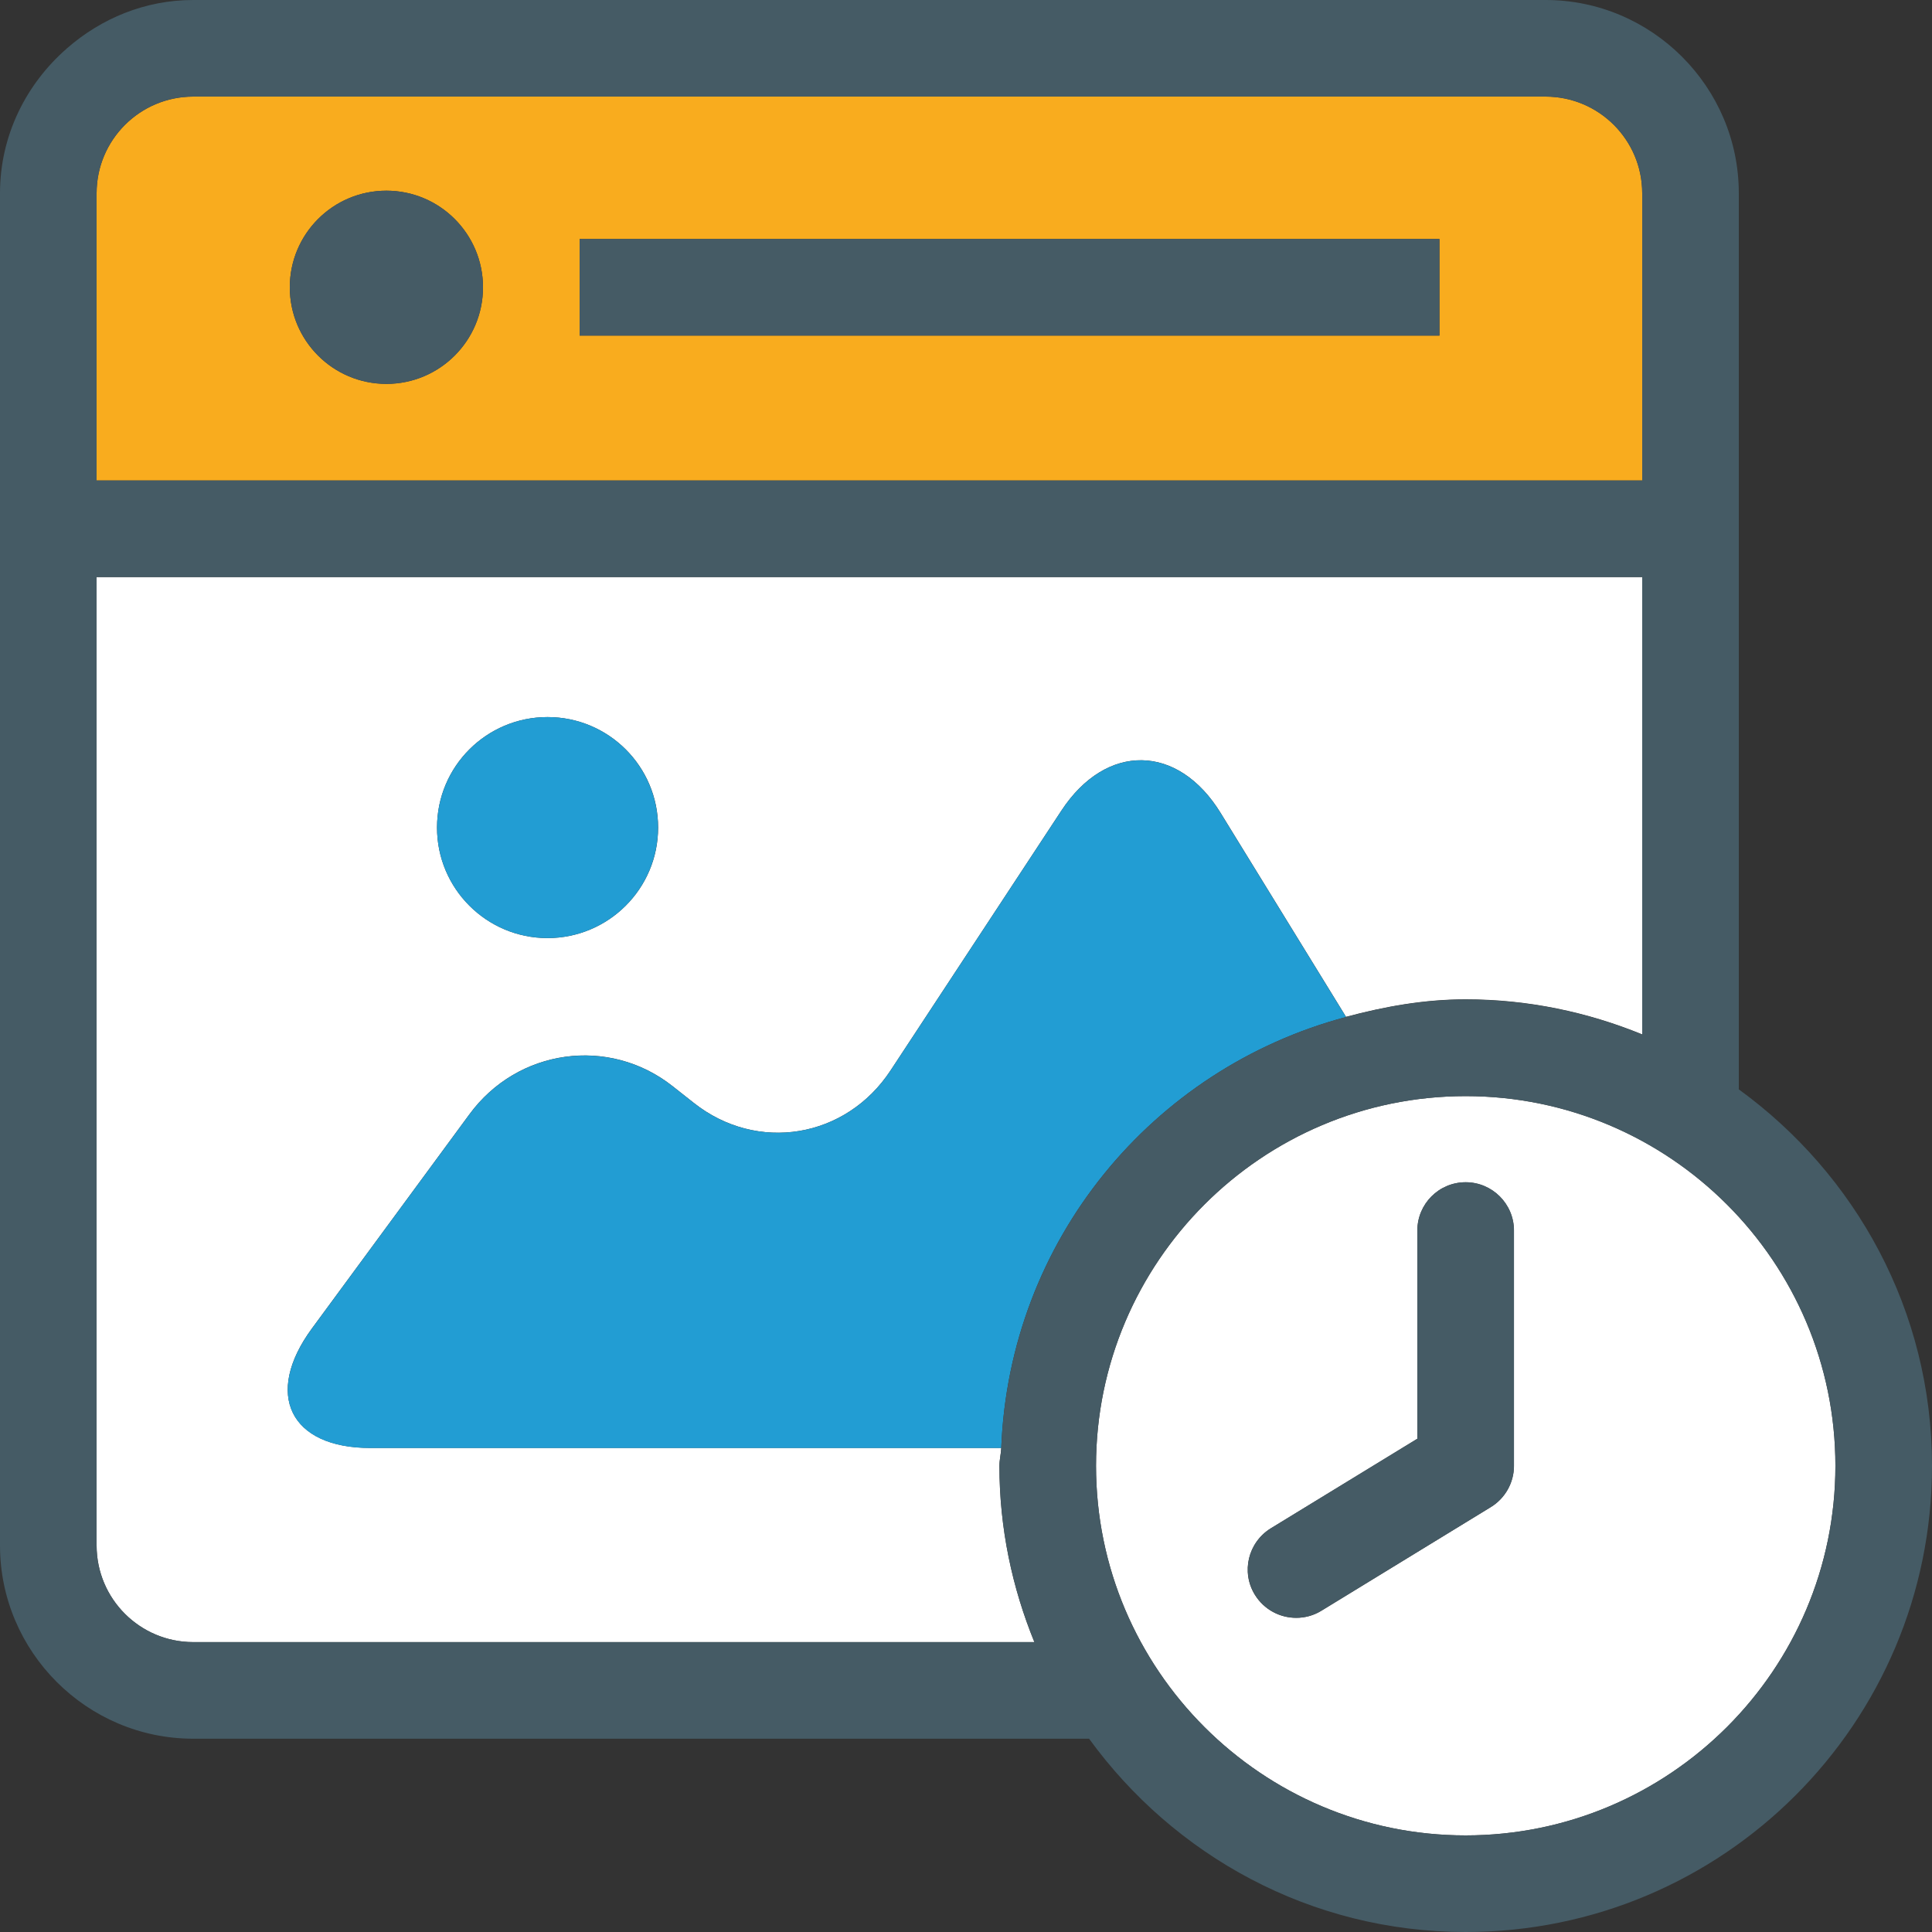 <?xml version="1.0" encoding="utf-8"?>
<!-- Generator: Adobe Illustrator 16.0.0, SVG Export Plug-In . SVG Version: 6.00 Build 0)  -->
<!DOCTYPE svg PUBLIC "-//W3C//DTD SVG 1.1//EN" "http://www.w3.org/Graphics/SVG/1.1/DTD/svg11.dtd">
<svg version="1.1" id="Layer_1" xmlns="http://www.w3.org/2000/svg" xmlns:xlink="http://www.w3.org/1999/xlink" x="0px" y="0px"
	 width="20px" height="20px" viewBox="0 0 20 20" enable-background="new 0 0 20 20" xml:space="preserve">
<rect x="0" y="0" width="20" height="20" fill="#333333" stroke="none"/>
<g>
	<path fill="#FFFFFF" d="M1,5.974v10.025c0,0.552,0.448,1,1,1h8.708c-0.23-0.563-0.362-1.179-0.362-1.825
		c0-0.063,0.016-0.122,0.019-0.185H3.833c-0.831,0-1.104-0.557-0.604-1.237l1.629-2.215c0.499-0.682,1.446-0.813,2.105-0.293
		l0.218,0.172c0.657,0.521,1.577,0.369,2.04-0.338l1.766-2.686c0.464-0.707,1.209-0.694,1.65,0.025l1.297,2.109
		c0.397-0.106,0.807-0.181,1.238-0.181c0.647,0,1.264,0.132,1.828,0.363V5.974H1z M5.668,9.711c-0.631,0-1.144-0.512-1.144-1.144
		c0-0.634,0.513-1.144,1.144-1.144s1.145,0.51,1.145,1.144C6.813,9.199,6.299,9.711,5.668,9.711z"/>
	<polygon fill="#FFD740" points="0.694,0.498 0.694,0.5 0.696,0.498 	"/>
	<path fill="#F9AC1E" d="M17,2c0-0.552-0.449-1-1-1H2C1.449,1,1,1.448,1,2v2.974h16V2z M4,3.974c-0.553,0-1-0.448-1-1s0.447-1,1-1
		c0.552,0,1,0.448,1,1S4.552,3.974,4,3.974z M14.902,3.474H6v-1h8.901V3.474z"/>
	<path fill="#229DD3" d="M10.987,8.393l-1.766,2.686c-0.463,0.707-1.383,0.858-2.04,0.338l-0.218-0.172
		c-0.659-0.52-1.606-0.389-2.105,0.293l-1.629,2.215c-0.5,0.681-0.228,1.237,0.604,1.237h6.532c0.083-2.152,1.566-3.929,3.569-4.462
		l-1.297-2.109C12.196,7.698,11.451,7.686,10.987,8.393z"/>
	<circle fill="#229DD3" cx="5.668" cy="8.567" r="1.144"/>
	<circle fill="#455B65" cx="4" cy="2.974" r="1"/>
	<rect x="6" y="2.474" fill="#455B65" width="8.901" height="1"/>
	<path fill="#FFFFFF" d="M15.172,11.347c-2.109,0-3.826,1.717-3.826,3.827c0,2.109,1.717,3.826,3.826,3.826
		C17.283,19,19,17.283,19,15.174C19,13.063,17.283,11.347,15.172,11.347z M14.672,14.894v-2.155c0-0.276,0.223-0.5,0.5-0.5
		c0.275,0,0.5,0.224,0.5,0.5v2.436c0,0.174-0.091,0.336-0.24,0.427l-1.754,1.073c-0.081,0.05-0.172,0.073-0.26,0.073
		c-0.169,0-0.333-0.085-0.428-0.239c-0.145-0.235-0.07-0.543,0.166-0.688L14.672,14.894z"/>
	<path fill="#455B65" d="M18,11.277V2c0-1.1-0.9-2-2-2H2C1.5,0,1.047,0.192,0.696,0.498C0.695,0.499,0.694,0.499,0.694,0.5
		C0.272,0.867,0,1.401,0,2v13.999c0,1.1,0.899,2,2,2h9.274C12.152,19.207,13.565,20,15.172,20C17.838,20,20,17.84,20,15.174
		C20,13.567,19.208,12.155,18,11.277z M1,2c0-0.552,0.448-1,1-1h14c0.551,0,1,0.448,1,1v2.974H1V2z M10.708,16.999H2
		c-0.552,0-1-0.448-1-1V5.974h16v4.736c-0.564-0.231-1.181-0.363-1.828-0.363c-0.432,0-0.841,0.074-1.238,0.181
		c-2.003,0.533-3.486,2.31-3.569,4.462c-0.003,0.063-0.019,0.121-0.019,0.185C10.346,15.82,10.478,16.436,10.708,16.999z M15.172,19
		c-2.109,0-3.826-1.717-3.826-3.826c0-2.11,1.717-3.827,3.826-3.827c2.11,0,3.828,1.717,3.828,3.827C19,17.283,17.283,19,15.172,19z
		"/>
	<path fill="#455B65" d="M12.991,16.508c0.095,0.154,0.259,0.239,0.428,0.239c0.088,0,0.179-0.023,0.26-0.073l1.754-1.073
		c0.149-0.091,0.24-0.253,0.24-0.427v-2.436c0-0.276-0.225-0.5-0.5-0.5c-0.277,0-0.5,0.224-0.5,0.5v2.155l-1.516,0.927
		C12.92,15.965,12.846,16.272,12.991,16.508z"/>
</g>
</svg>
